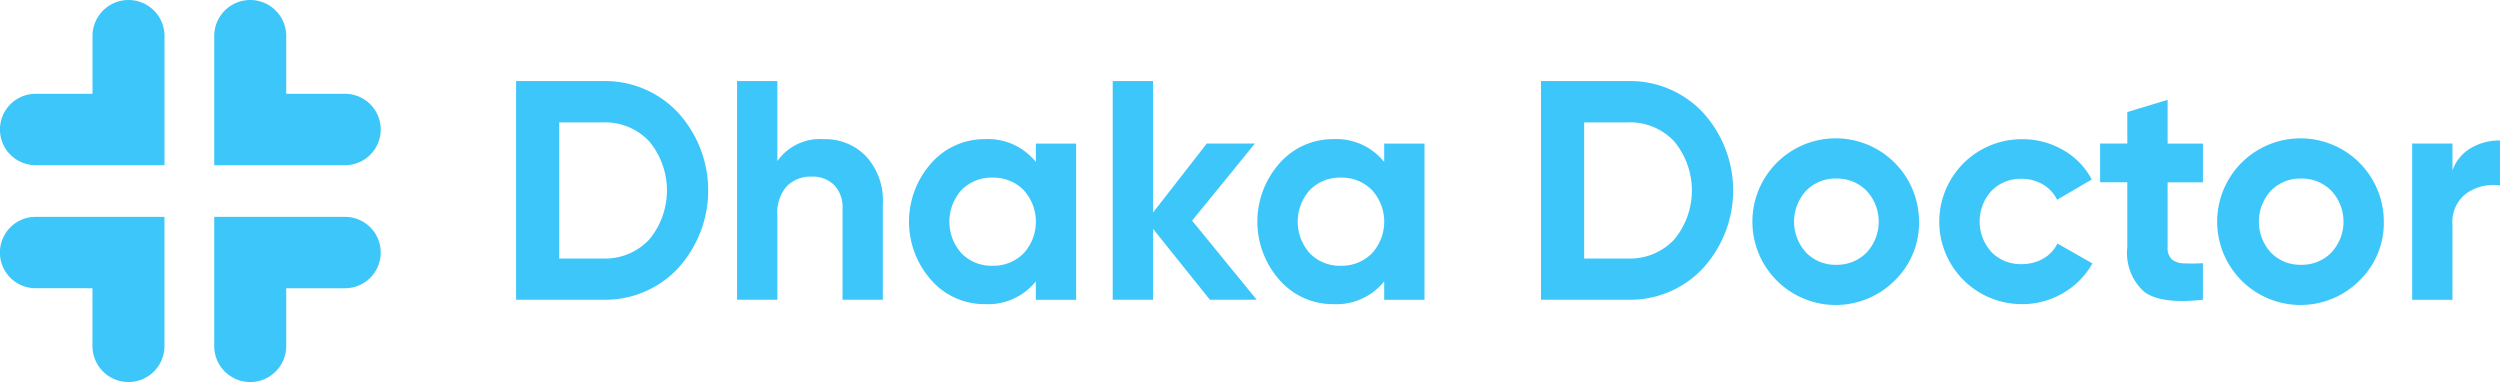 <svg xmlns="http://www.w3.org/2000/svg" width="188.067" height="28.74" viewBox="0 0 188.067 28.74">
  <g id="DDLogoBlue4" transform="translate(-11158.339 5641.802)">
    <g id="Group_315" data-name="Group 315" transform="translate(11197.163 -5635.704)">
      <path id="Path_3502" data-name="Path 3502" d="M123.152,389.78a7.5,7.5,0,0,1,5.652,2.374,8.684,8.684,0,0,1,0,11.7,7.494,7.494,0,0,1-5.652,2.374h-6.533V389.78Zm0,13.348a4.558,4.558,0,0,0,3.477-1.421,5.785,5.785,0,0,0,0-7.4,4.561,4.561,0,0,0-3.477-1.421h-3.29v10.245Z" transform="translate(-116.619 -389.778)" fill="#3cc6fa"/>
      <path id="Path_3503" data-name="Path 3503" d="M144.405,394.152a4.257,4.257,0,0,1,3.184,1.292,4.908,4.908,0,0,1,1.257,3.573v7.214h-3.032v-6.838a2.41,2.41,0,0,0-.634-1.8,2.313,2.313,0,0,0-1.692-.625,2.5,2.5,0,0,0-1.876.729,3.029,3.029,0,0,0-.7,2.185v6.345h-3.031V389.781h3.031v6.02A3.915,3.915,0,0,1,144.405,394.152Z" transform="translate(-121.258 -389.779)" fill="#3cc6fa"/>
      <path id="Path_3504" data-name="Path 3504" d="M163.973,395.7H167v11.75h-3.032v-1.386a4.613,4.613,0,0,1-3.831,1.715,5.316,5.316,0,0,1-4.029-1.8,6.615,6.615,0,0,1,0-8.812,5.322,5.322,0,0,1,4.029-1.8,4.613,4.613,0,0,1,3.831,1.715Zm-5.593,8.26a3.127,3.127,0,0,0,2.327.929,3.17,3.17,0,0,0,2.338-.929,3.528,3.528,0,0,0,0-4.769,3.173,3.173,0,0,0-2.338-.929,3.133,3.133,0,0,0-2.327.929,3.562,3.562,0,0,0,0,4.769Z" transform="translate(-124.87 -390.997)" fill="#3cc6fa"/>
      <path id="Path_3505" data-name="Path 3505" d="M184.863,406.231h-3.525l-4.276-5.338v5.338H174.03v-16.45h3.032v9.89l4.042-5.19h3.619l-4.723,5.8Z" transform="translate(-129.147 -389.779)" fill="#3cc6fa"/>
      <path id="Path_3506" data-name="Path 3506" d="M197.488,395.7h3.032v11.75h-3.032v-1.386a4.613,4.613,0,0,1-3.831,1.715,5.32,5.32,0,0,1-4.029-1.8,6.615,6.615,0,0,1,0-8.812,5.323,5.323,0,0,1,4.029-1.8,4.613,4.613,0,0,1,3.831,1.715Zm-5.591,8.26a3.132,3.132,0,0,0,2.327.929,3.17,3.17,0,0,0,2.338-.929,3.528,3.528,0,0,0,0-4.769,3.173,3.173,0,0,0-2.338-.929,3.134,3.134,0,0,0-2.327.928,3.562,3.562,0,0,0,0,4.769Z" transform="translate(-132.183 -390.997)" fill="#3cc6fa"/>
      <path id="Path_3507" data-name="Path 3507" d="M221.776,389.78a7.5,7.5,0,0,1,5.652,2.374,8.682,8.682,0,0,1,0,11.7,7.494,7.494,0,0,1-5.652,2.374H215.24V389.78Zm0,13.348a4.558,4.558,0,0,0,3.477-1.421,5.785,5.785,0,0,0,0-7.4,4.561,4.561,0,0,0-3.477-1.421h-3.29v10.245Z" transform="translate(-138.139 -389.778)" fill="#3cc6fa"/>
      <path id="Path_3508" data-name="Path 3508" d="M246.306,405.964a6.268,6.268,0,1,1,1.81-4.405A6.027,6.027,0,0,1,246.306,405.964Zm-6.685-2.08a3.053,3.053,0,0,0,2.267.917,3.1,3.1,0,0,0,2.28-.917,3.411,3.411,0,0,0,0-4.652,3.1,3.1,0,0,0-2.28-.917,3.056,3.056,0,0,0-2.267.917A3.44,3.44,0,0,0,239.621,403.884Z" transform="translate(-142.577 -390.981)" fill="#3cc6fa"/>
      <path id="Path_3509" data-name="Path 3509" d="M259.768,407.78a6.2,6.2,0,1,1,0-12.408,6.1,6.1,0,0,1,3.127.823,5.472,5.472,0,0,1,2.138,2.209l-2.607,1.524a2.664,2.664,0,0,0-1.069-1.152,3.11,3.11,0,0,0-1.609-.423,3.038,3.038,0,0,0-2.256.905,3.416,3.416,0,0,0,0,4.606,3.035,3.035,0,0,0,2.256.905,3.215,3.215,0,0,0,1.633-.412,2.589,2.589,0,0,0,1.069-1.139l2.632,1.5a5.885,5.885,0,0,1-2.189,2.22A6.029,6.029,0,0,1,259.768,407.78Z" transform="translate(-146.502 -390.999)" fill="#3cc6fa"/>
      <path id="Path_3510" data-name="Path 3510" d="M276.775,397.788h-2.658v4.887a1.162,1.162,0,0,0,.306.894,1.4,1.4,0,0,0,.893.313,12.969,12.969,0,0,0,1.457-.011v2.749q-3.127.353-4.406-.587a3.918,3.918,0,0,1-1.281-3.362v-4.887h-2.045v-2.914h2.045V392.5l3.031-.916v3.29h2.658Z" transform="translate(-149.879 -390.171)" fill="#3cc6fa"/>
      <path id="Path_3511" data-name="Path 3511" d="M291.029,405.964a6.268,6.268,0,1,1,1.81-4.405A6.027,6.027,0,0,1,291.029,405.964Zm-6.685-2.08a3.053,3.053,0,0,0,2.267.917,3.1,3.1,0,0,0,2.28-.917,3.411,3.411,0,0,0,0-4.652,3.1,3.1,0,0,0-2.28-.917,3.056,3.056,0,0,0-2.267.917A3.44,3.44,0,0,0,284.344,403.884Z" transform="translate(-152.336 -390.981)" fill="#3cc6fa"/>
      <path id="Path_3512" data-name="Path 3512" d="M302.1,397.748a3.163,3.163,0,0,1,1.4-1.692,4.26,4.26,0,0,1,2.173-.564v3.384a3.574,3.574,0,0,0-2.479.564,2.693,2.693,0,0,0-1.095,2.424v5.616h-3.031V395.727H302.1Z" transform="translate(-156.432 -391.025)" fill="#3cc6fa"/>
    </g>
    <path id="Path_3513" data-name="Path 3513" d="M193.6,941.066a2.684,2.684,0,1,1,0,5.369H183.76v-9.718a2.708,2.708,0,1,1,5.416,0v4.349Zm-23.275,0a2.684,2.684,0,1,0,0,5.369h9.694v-9.718a2.708,2.708,0,1,0-5.416,0v4.349ZM193.6,955.692a2.684,2.684,0,1,0,0-5.369H183.76v9.718a2.708,2.708,0,1,0,5.416,0v-4.348Zm-19,0v4.348a2.708,2.708,0,1,0,5.416,0v-9.718h-9.694a2.684,2.684,0,1,0,0,5.369Z" transform="translate(10990.695 -6575.811)" fill="#3cc6fa"/>
  </g>
</svg>
